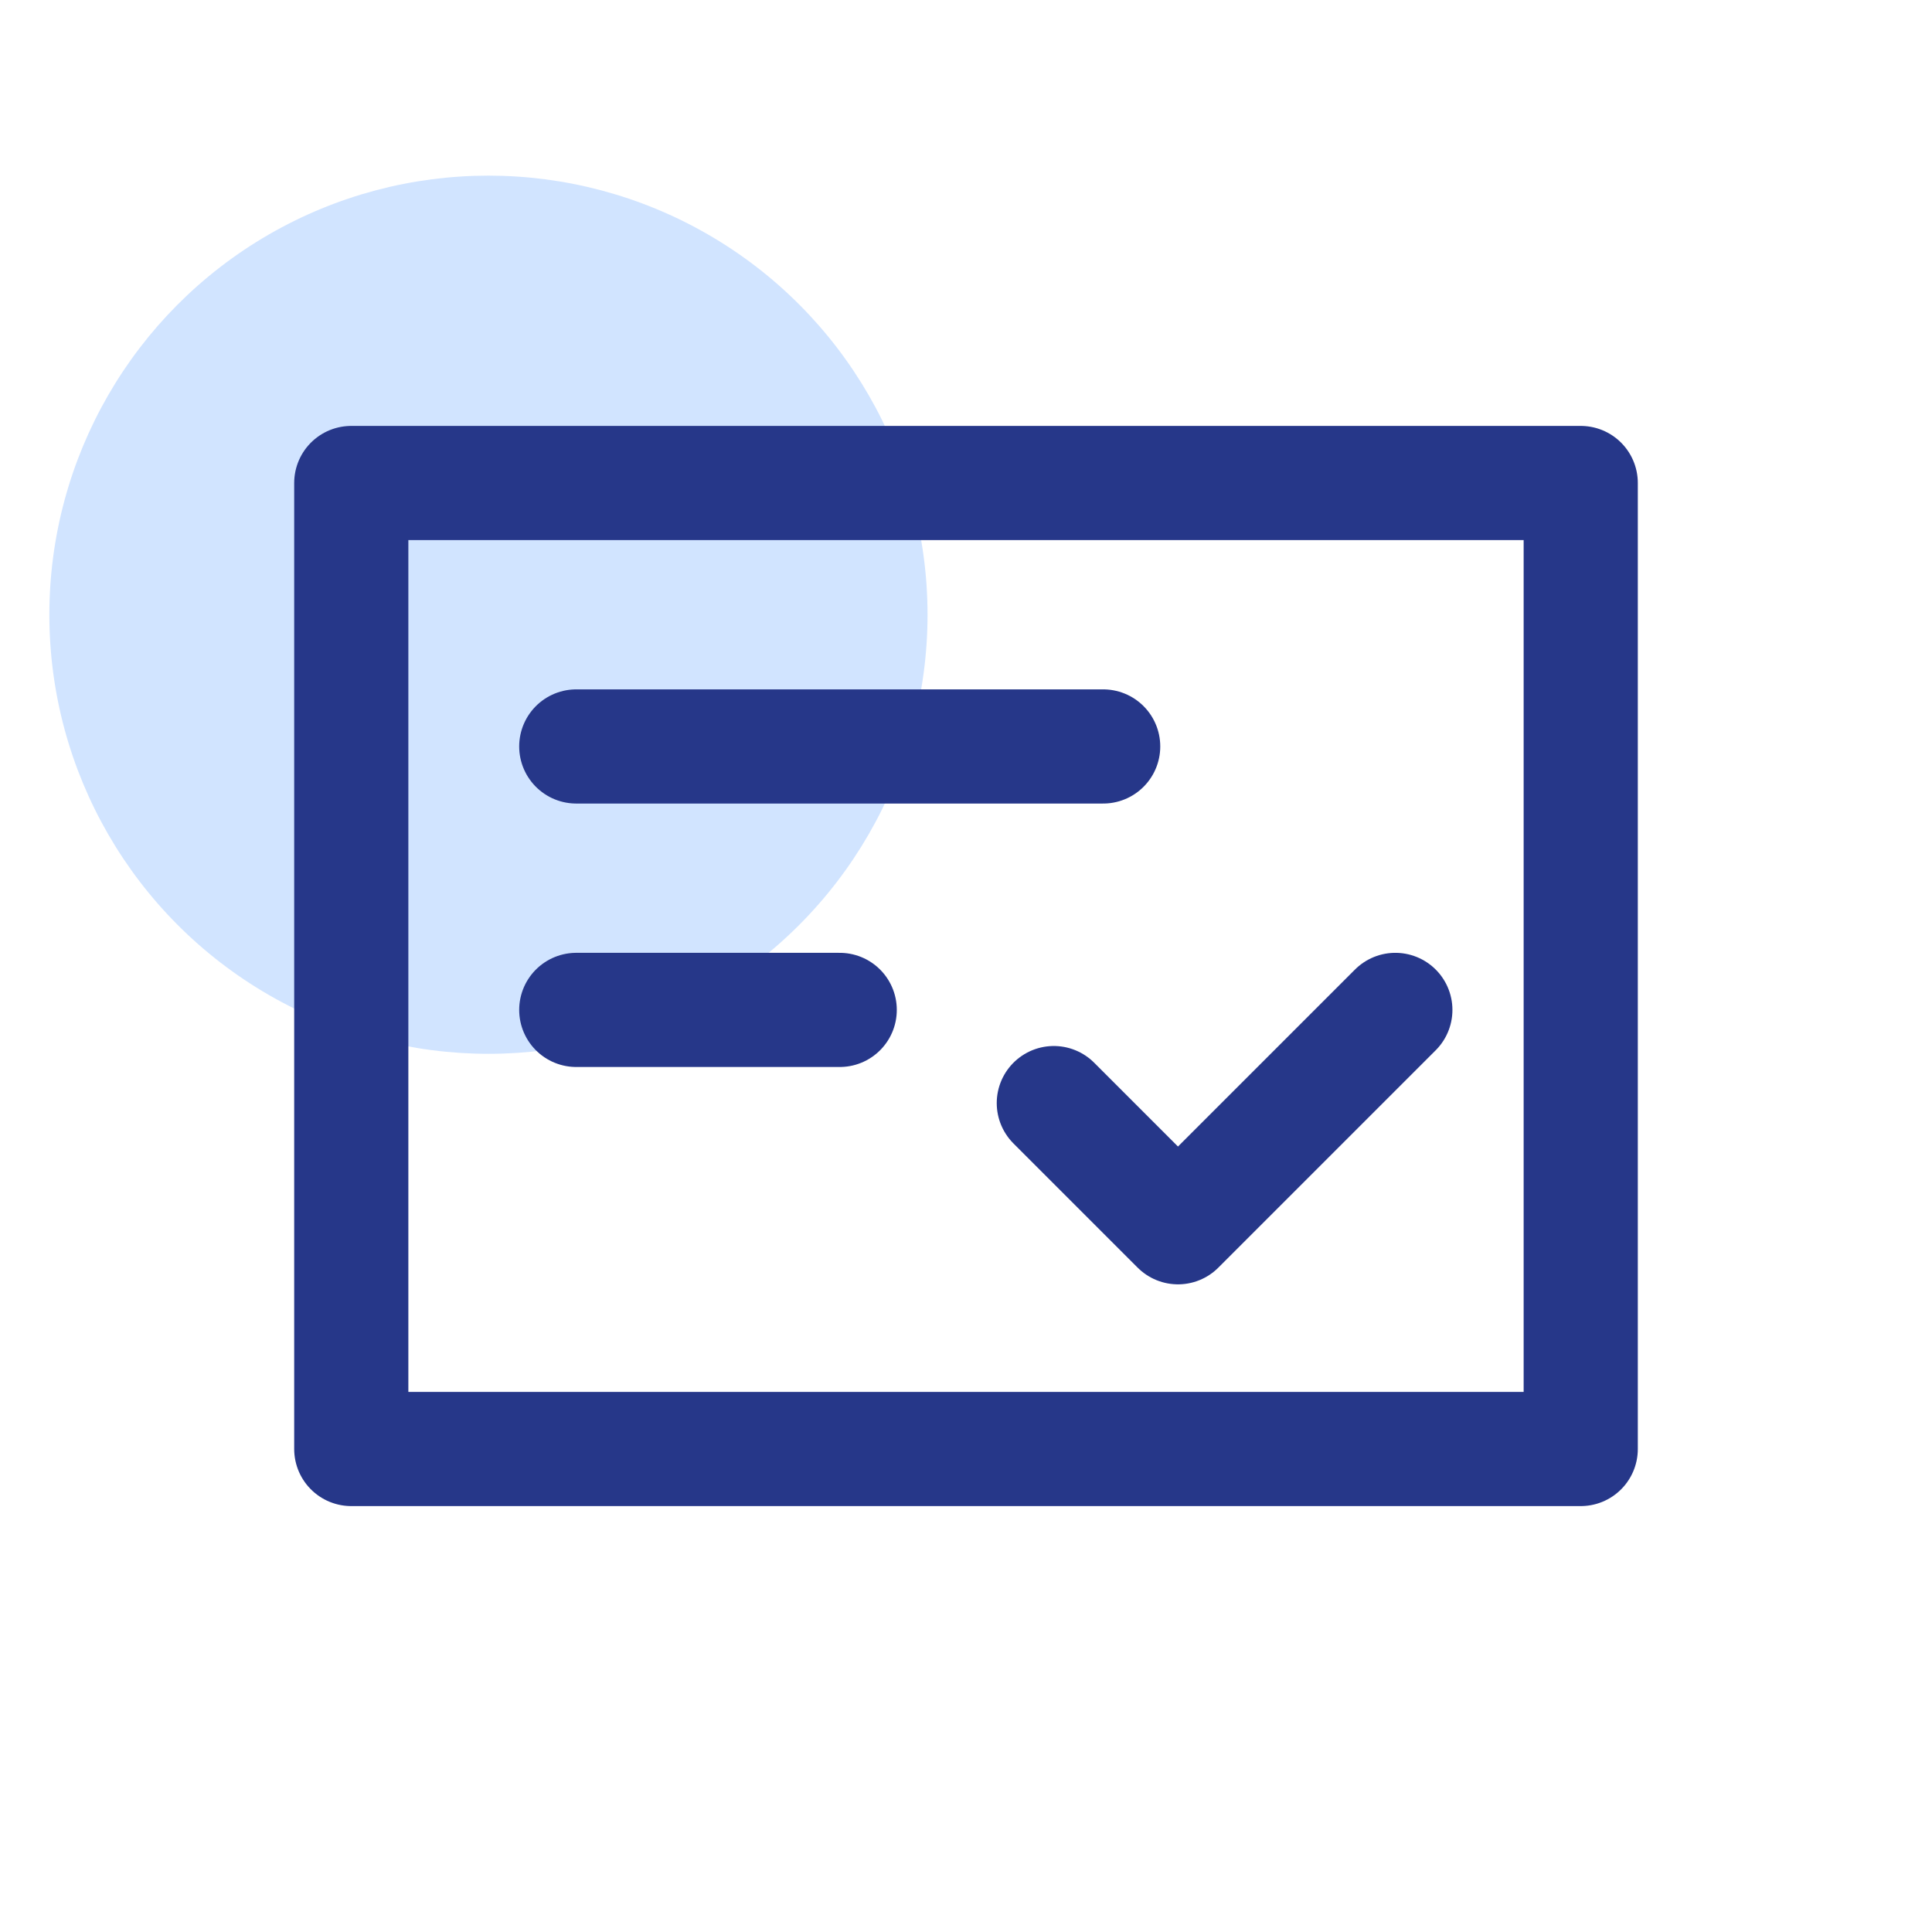 <svg width="22" height="22" viewBox="0 0 22 22" fill="none" xmlns="http://www.w3.org/2000/svg">
<circle cx="5.562" cy="7" r="5" fill="#D1E4FF"/>
<path d="M6.562 8.5H12.562" stroke="#263789" stroke-width="1.3" stroke-linecap="round"/>
<path d="M6.562 11.5H9.562" stroke="#263789" stroke-width="1.3" stroke-linecap="round"/>
<path d="M12 12.561L13.414 13.975L15.889 11.5" stroke="#263789" stroke-width="1.3" stroke-linecap="round" stroke-linejoin="round"/>
<rect x="4" y="5.5" width="14" height="11" stroke="#263789" stroke-width="1.3" stroke-linejoin="round"/>
</svg>
